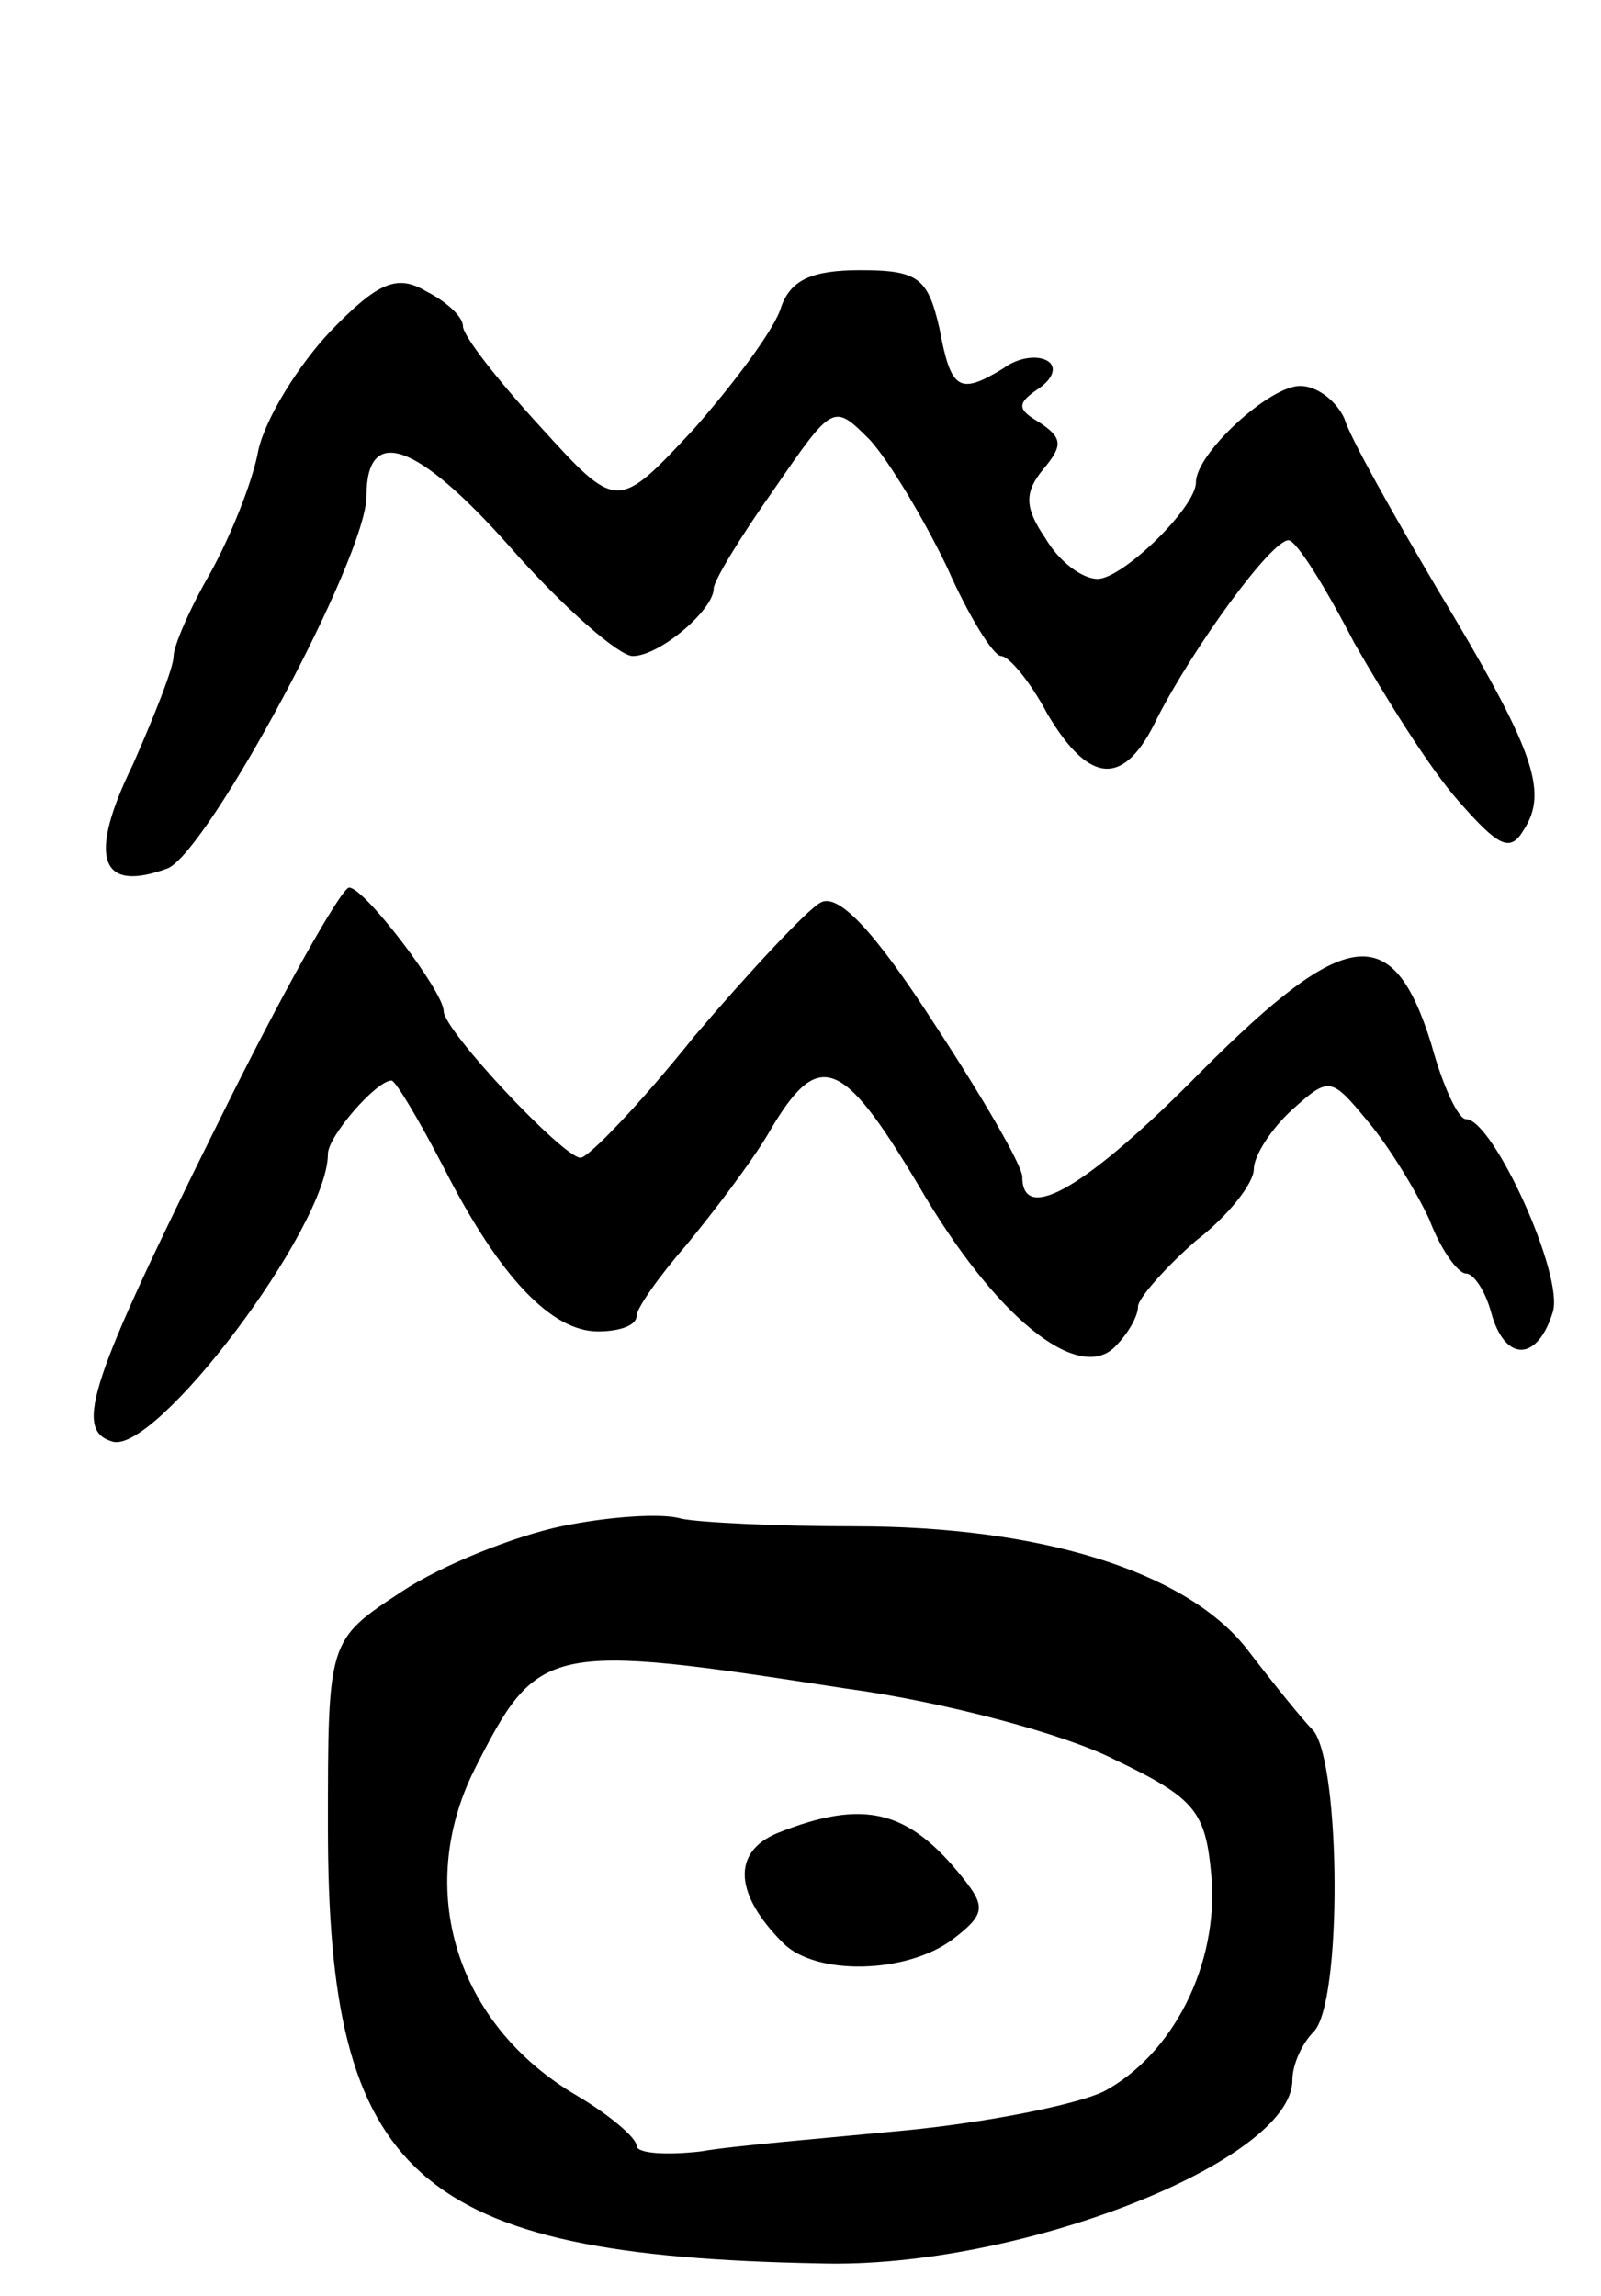 <svg version="1.0" xmlns="http://www.w3.org/2000/svg"
 width="83pt" height="119pt" viewBox="0 0 83 119"
 preserveAspectRatio="xMidYMid meet">
<g transform="translate(0,119) scale(0.1,-0.1)"
fill="#000000" stroke="none">
<path d="M171 1018 c-16 -17 -33 -44 -37 -61 -3 -17 -15 -46 -25 -64 -11 -19
-19 -38 -19 -43 0 -6 -10 -31 -21 -56 -24 -49 -17 -67 18 -54 21 9 103 161
103 193 0 37 26 28 74 -26 28 -32 57 -57 64 -57 14 0 42 24 42 35 0 4 14 27
31 51 31 45 31 45 50 26 10 -11 28 -41 40 -66 11 -25 24 -46 28 -46 4 0 15
-13 24 -30 22 -37 40 -38 57 -2 19 37 59 92 68 92 4 0 19 -24 34 -53 16 -28
39 -65 54 -82 21 -24 27 -27 34 -15 13 20 5 42 -45 125 -23 39 -45 78 -48 88
-4 9 -14 17 -23 17 -16 0 -54 -35 -54 -50 0 -13 -38 -50 -51 -50 -8 0 -20 9
-27 21 -11 16 -11 24 -1 36 10 12 10 16 -2 24 -12 7 -12 10 0 18 7 5 9 11 4
14 -5 3 -15 2 -23 -4 -23 -14 -27 -11 -33 21 -6 26 -11 30 -41 30 -25 0 -36
-5 -41 -19 -3 -11 -24 -39 -45 -63 -40 -43 -40 -43 -80 1 -22 24 -40 47 -40
52 0 5 -9 13 -19 18 -15 9 -25 5 -50 -21z"/>
<path d="M113 608 c-66 -133 -75 -159 -55 -165 22 -8 112 111 112 149 0 9 25
38 33 38 2 0 14 -20 27 -45 29 -57 56 -85 80 -85 11 0 20 3 20 8 0 4 12 21 26
37 14 17 33 42 42 57 26 45 38 41 78 -26 40 -69 83 -103 102 -84 7 7 12 16 12
21 0 4 14 20 30 34 17 13 30 30 30 37 0 7 9 21 20 31 19 17 20 17 39 -6 11
-13 25 -36 32 -51 6 -16 15 -28 19 -28 4 0 10 -9 13 -20 7 -26 24 -26 32 0 6
19 -31 100 -45 100 -4 0 -12 17 -18 39 -20 64 -44 61 -119 -14 -59 -60 -93
-80 -93 -55 0 6 -21 42 -46 80 -31 48 -50 68 -59 62 -7 -4 -36 -35 -65 -69
-28 -35 -55 -63 -59 -63 -9 0 -71 66 -71 76 0 10 -41 64 -49 64 -4 0 -35 -55
-68 -122z"/>
<path d="M291 399 c-24 -5 -62 -20 -83 -34 -38 -25 -38 -25 -38 -122 0 -181
45 -222 255 -226 103 -3 245 53 245 95 0 8 5 19 11 25 15 15 14 138 0 156 -6
6 -22 26 -35 43 -32 40 -107 63 -203 63 -40 0 -81 2 -90 4 -10 3 -38 1 -62 -4z
m147 -84 c52 -7 115 -24 140 -37 42 -20 47 -27 50 -60 4 -46 -20 -93 -56 -112
-15 -7 -61 -16 -102 -20 -41 -4 -90 -8 -107 -11 -18 -2 -33 -1 -33 3 0 4 -14
16 -31 26 -63 37 -84 107 -53 169 33 65 37 66 192 42z"/>
<path d="M403 240 c-24 -10 -22 -32 3 -57 17 -17 64 -16 88 2 17 13 17 17 5
32 -28 35 -51 41 -96 23z"/>
</g>
</svg>

